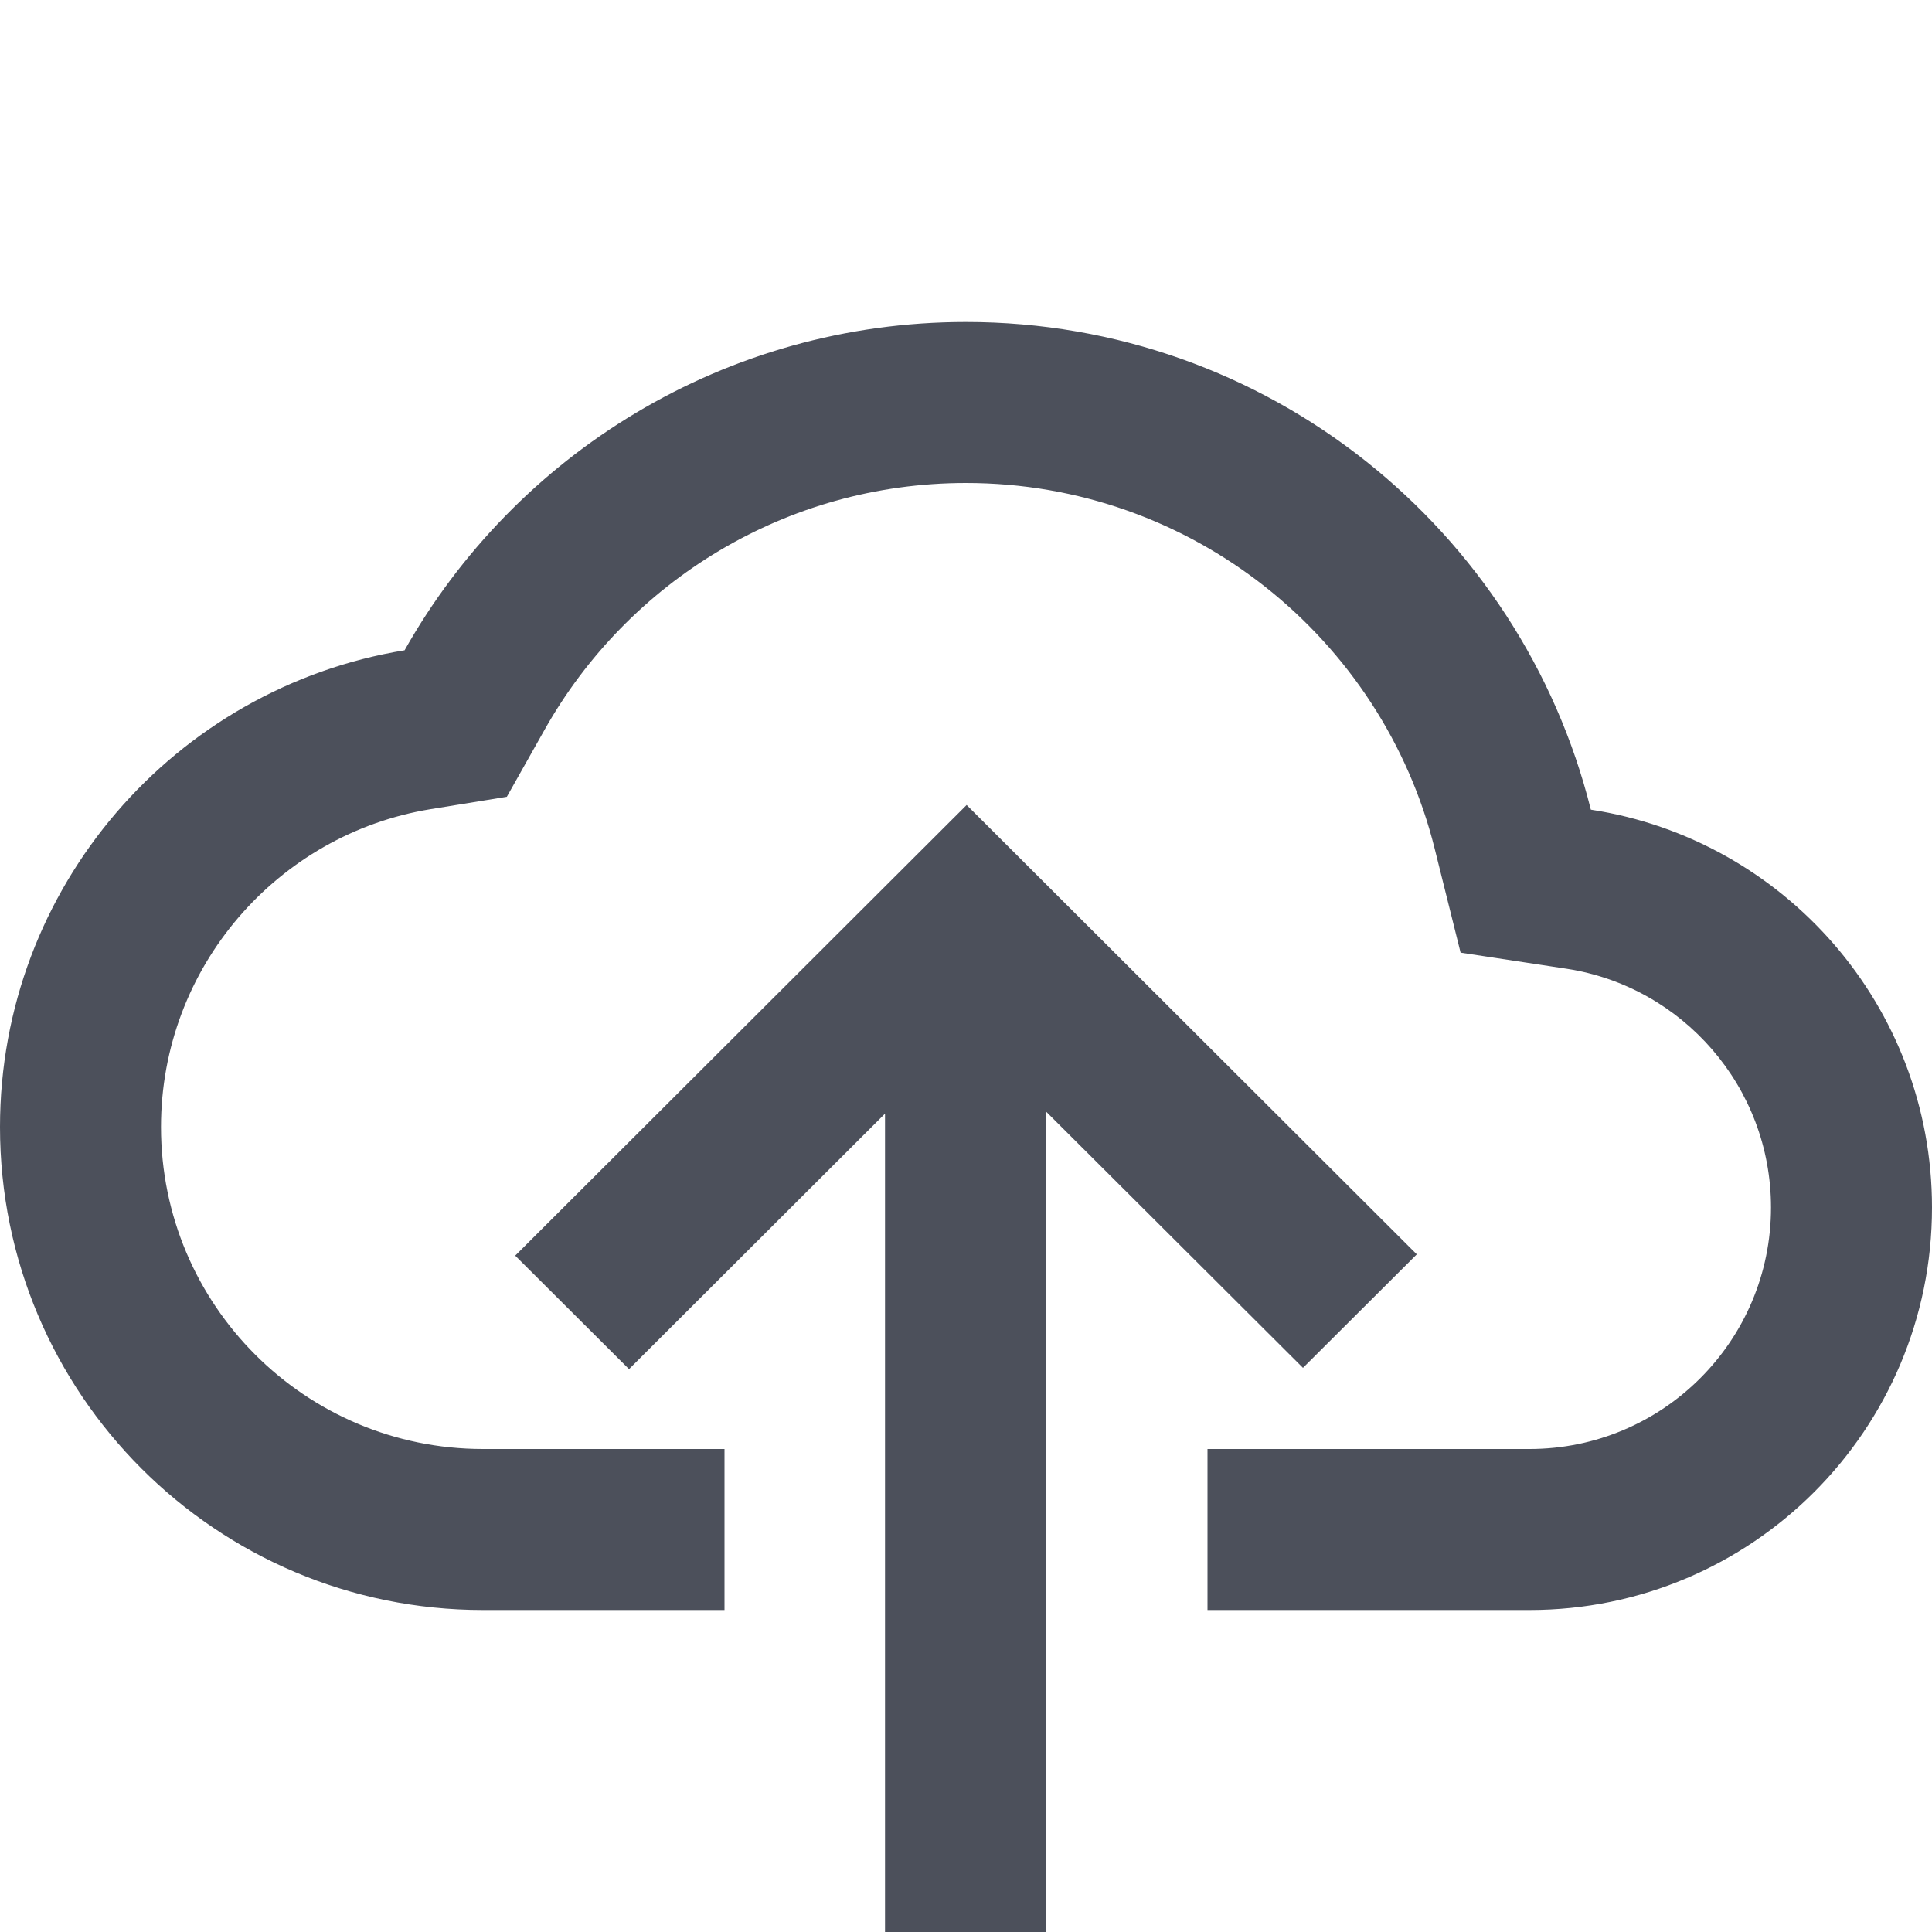 <svg width="12" height="12" viewBox="0 0 12 12" fill="none" xmlns="http://www.w3.org/2000/svg">
<path d="M2.674 5.026L3.148 4.949L3.384 4.53C3.9 3.615 4.879 3 6 3C7.404 3 8.586 3.966 8.911 5.271L9.072 5.917L9.73 6.017C10.449 6.127 11 6.75 11 7.5C11 8.328 10.328 9 9.5 9H7.5V10H9.5C10.881 10 12 8.881 12 7.5C12 6.249 11.081 5.213 9.881 5.029C9.447 3.289 7.874 2 6 2C4.503 2 3.198 2.822 2.513 4.039C1.088 4.272 0 5.509 0 7C0 8.657 1.343 10 3 10H4.5V9H3C1.895 9 1 8.105 1 7C1 6.007 1.725 5.181 2.674 5.026Z" fill="#4C505B"/>
<path d="M6.495 6.902L6.495 12H5.497L5.497 6.917L3.907 8.504L3.2 7.799L6.004 5L8.8 7.791L8.093 8.496L6.495 6.902Z" fill="#4C505B"/>
</svg>
